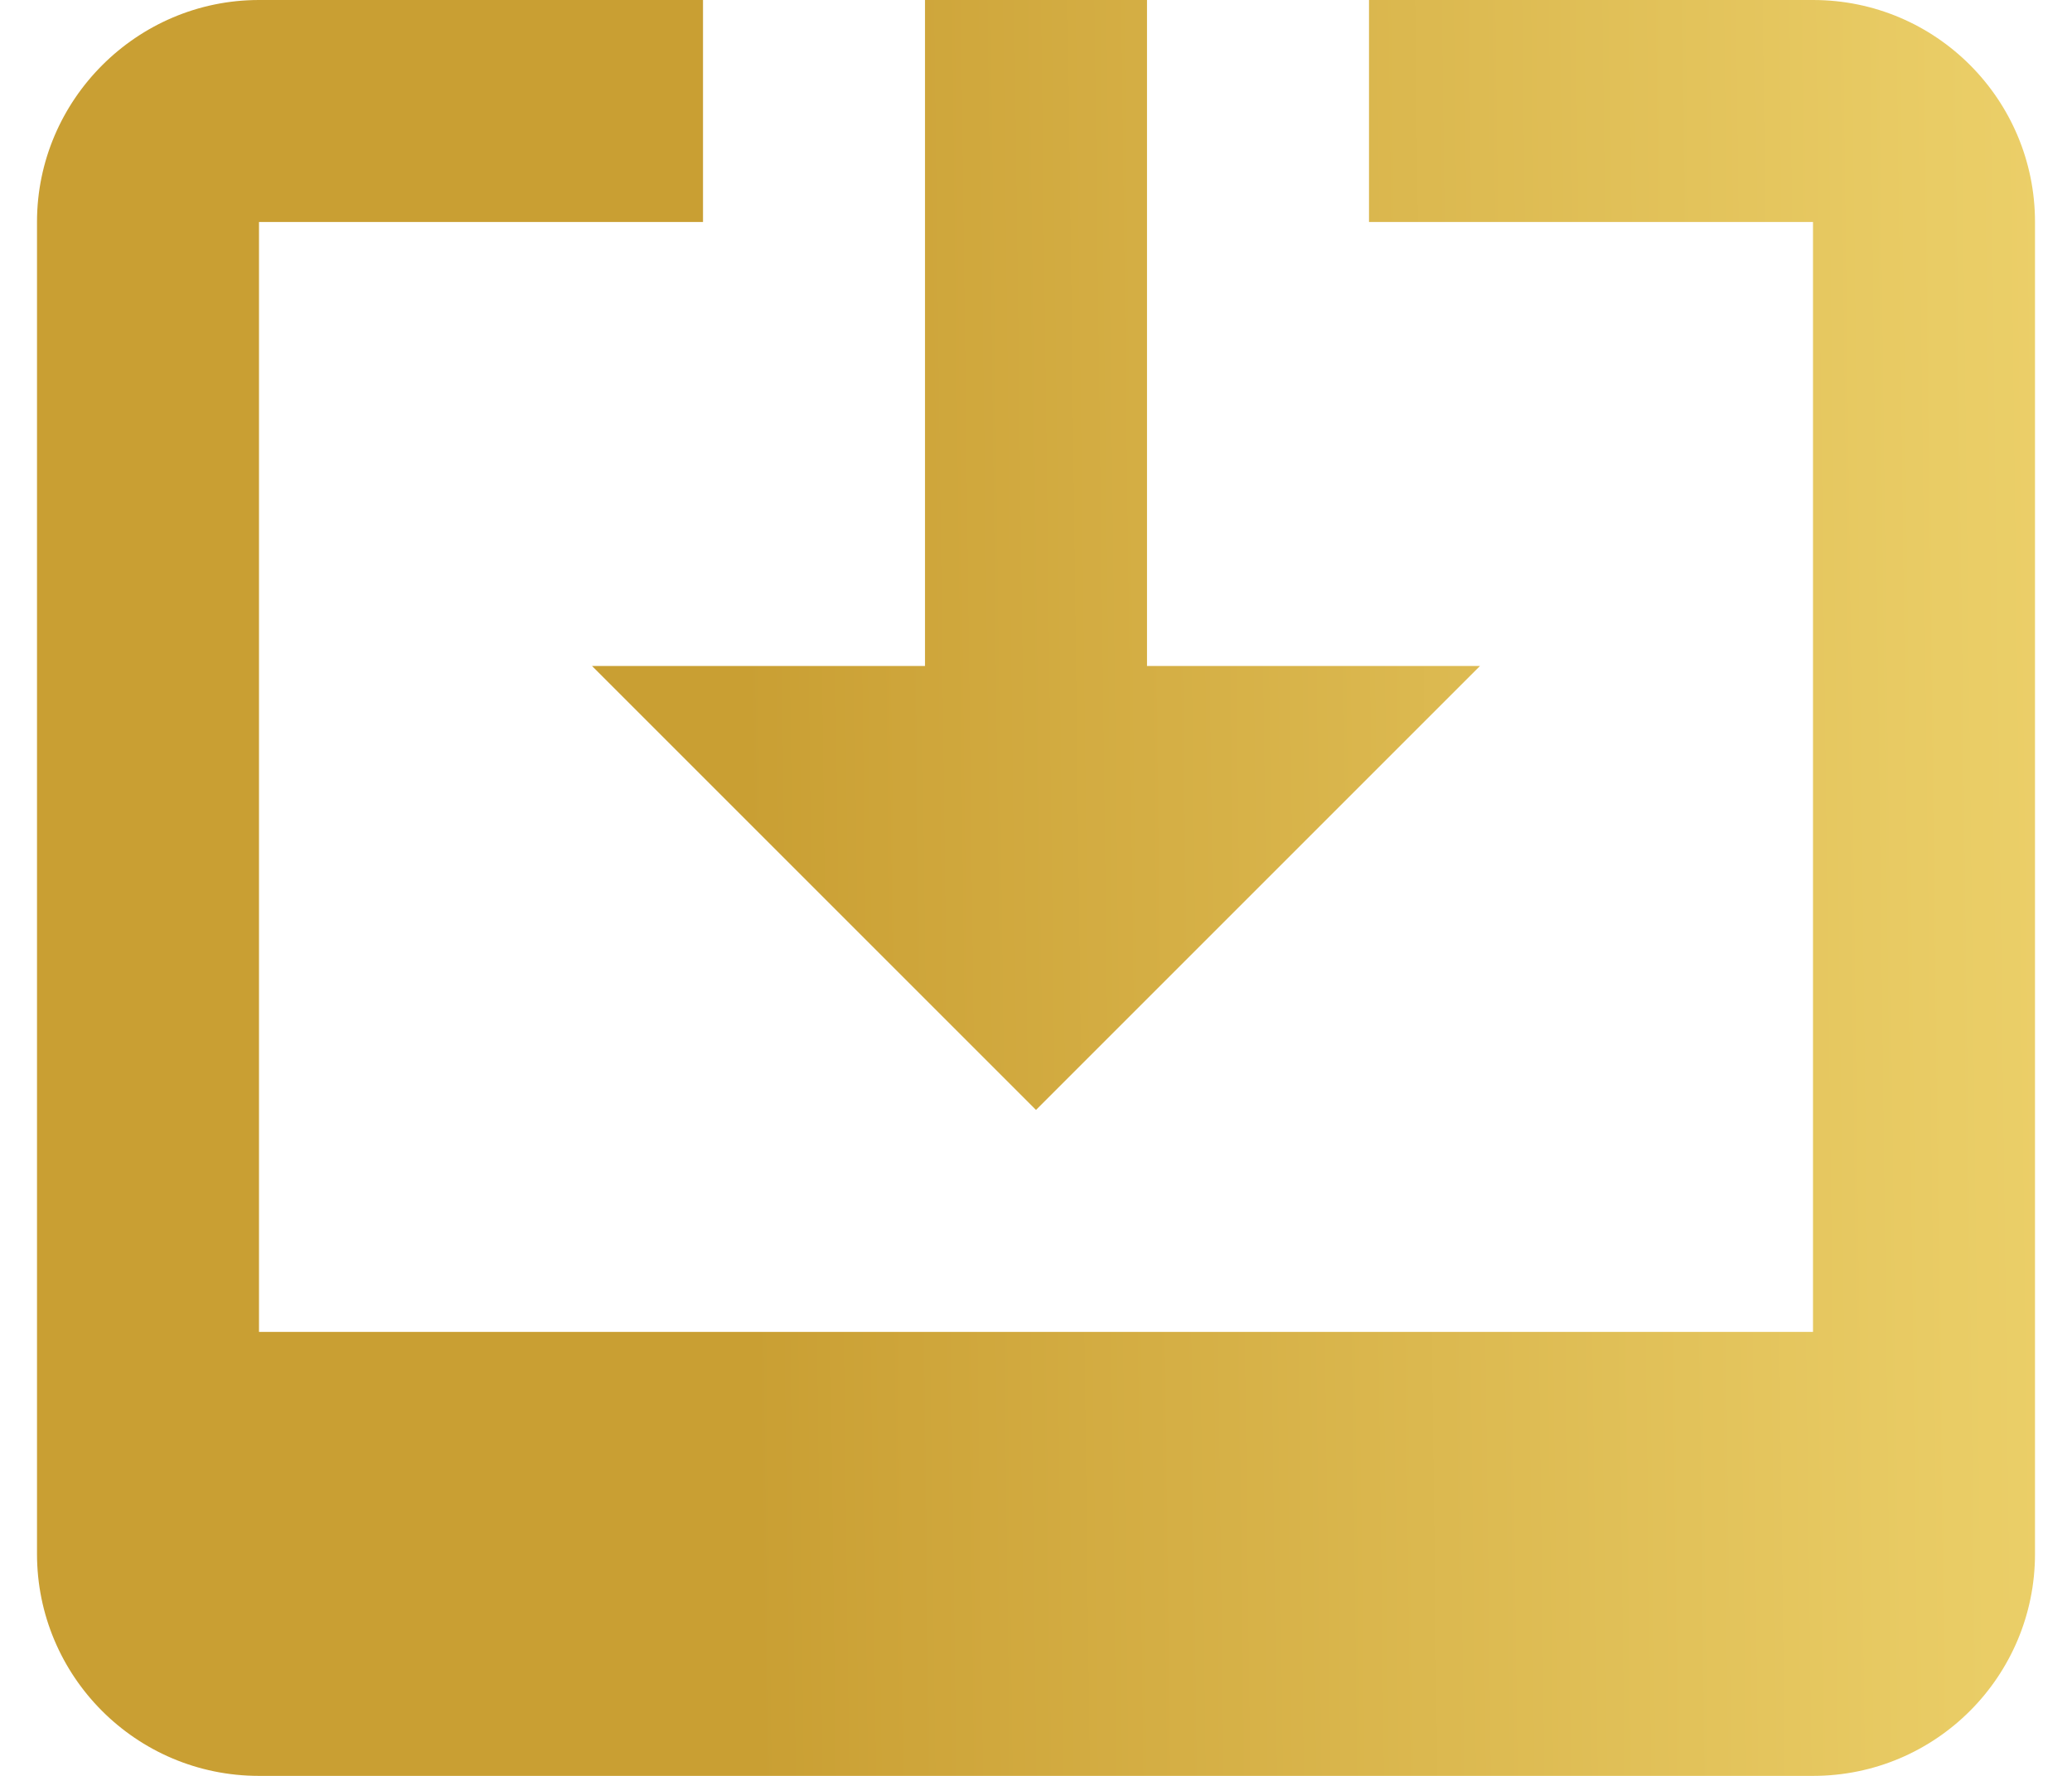 <svg width="28" height="24" viewBox="0 0 28 24" fill="none" xmlns="http://www.w3.org/2000/svg">
<path d="M3.5 24L24.5 24C26.165 24 27.5 22.65 27.5 21L27.5 3C27.5 1.35 26.165 0 24.5 0H18.5L18.5 3H24.5L24.5 18L3.5 18L3.5 3H9.5V0H3.5C1.85 0 0.5 1.35 0.5 3L0.5 21C0.5 22.65 1.835 24 3.5 24ZM14 15L20 9H15.5L15.5 0L12.5 0L12.5 9H8L14 15Z" fill="url(#paint0_linear)"/>
<defs>
<linearGradient id="paint0_linear" x1="42.276" y1="11.719" x2="5.502" y2="12.18" gradientUnits="userSpaceOnUse">
<stop stop-color="#D8BB58"/>
<stop offset="0.146" stop-color="#ECD26E"/>
<stop offset="0.239" stop-color="#F4DB76"/>
<stop offset="0.434" stop-color="#E9CC65"/>
<stop offset="0.817" stop-color="#CEA53A"/>
<stop offset="0.876" stop-color="#C99F33"/>
</linearGradient>
</defs>
</svg>
